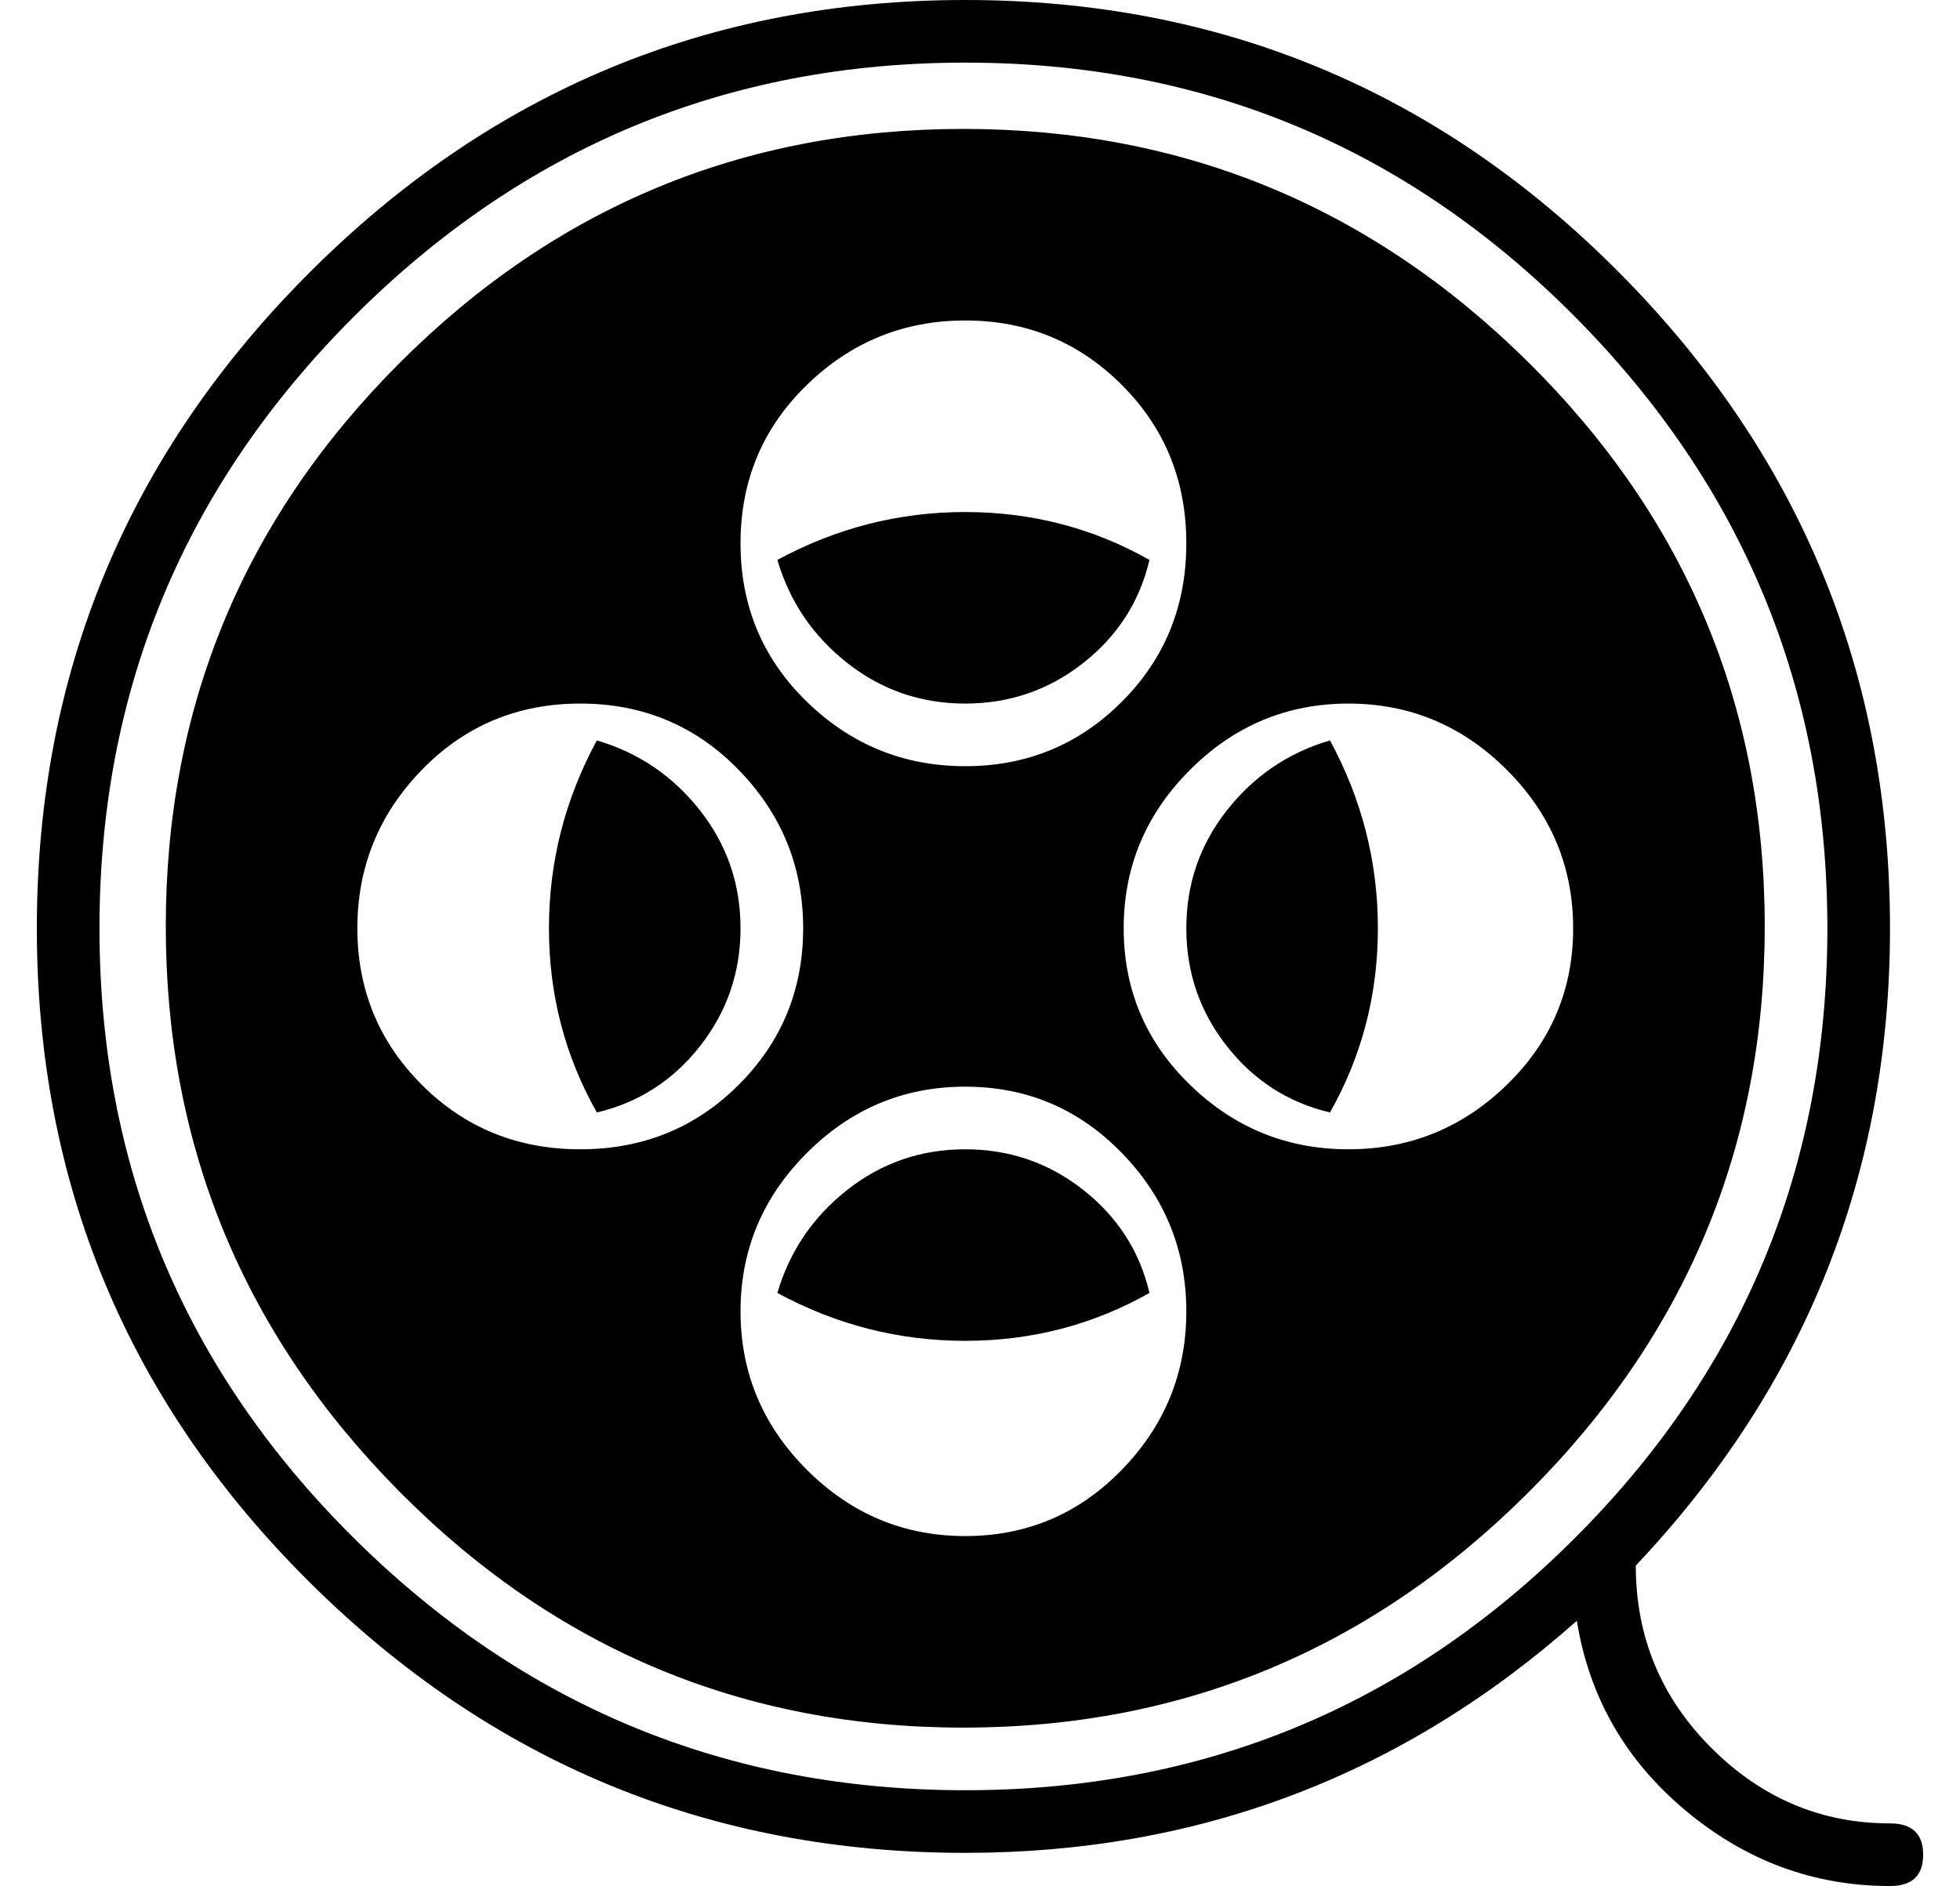 <?xml version="1.0" standalone="no"?>
<!DOCTYPE svg PUBLIC "-//W3C//DTD SVG 1.1//EN" "http://www.w3.org/Graphics/SVG/1.1/DTD/svg11.dtd" >
<svg xmlns="http://www.w3.org/2000/svg" xmlns:xlink="http://www.w3.org/1999/xlink" version="1.1" viewBox="-10 0 532 512">
  <g transform="matrix(1 0 0 -1 0 448)">
   <path fill="currentColor"
d="M503 -47q9 0 9 -8.5t-9 -8.5q-31 0 -55.5 20.5t-29.5 51.5q-71 -63 -166 -63q-104 0 -178 73.5t-74 177.5t74 178t178 74t177.5 -74t73.5 -178q0 -100 -69 -173q0 -29 20.5 -49.5t48.5 -20.5zM17 196q0 -97 69 -165.5t166 -68.5t165.5 68.5t68.5 165.5t-68.5 166
t-165.5 69t-166 -69t-69 -166zM251.5 413q89.5 0 153.5 -63.5t64 -153t-64 -153.5t-153.5 -64t-153 64t-63.5 153.5t63.5 153t153 63.5zM252 361q-25 0 -43 -17.5t-18 -43t18 -43t43 -17.5t42.5 17.5t17.5 43t-17.5 43t-42.5 17.5zM147.5 136q25.5 0 43 17.5t17.5 42.5
t-17.5 43t-43 18t-43 -18t-17.5 -43t17.5 -42.5t43 -17.5zM252 31q25 0 42.5 18t17.5 43t-17.5 43t-42.5 18t-43 -18t-18 -43t18 -43t43 -18zM356 136q25 0 43 17.5t18 42.5t-18 43t-43 18t-43 -18t-18 -43t18 -42.5t43 -17.5zM252 257q-18 0 -32 11t-19 28q24 13 51 13
t50 -13q-4 -17 -18 -28t-32 -11zM252 136q18 0 32 -11t18 -28q-23 -13 -50 -13t-51 13q5 17 19 28t32 11zM312 196q0 18 11 32t28 19q13 -24 13 -51t-13 -50q-17 4 -28 18t-11 32zM152 247q17 -5 28 -19t11 -32t-11 -32t-28 -18q-13 23 -13 50t13 51z" />
  </g>

</svg>
